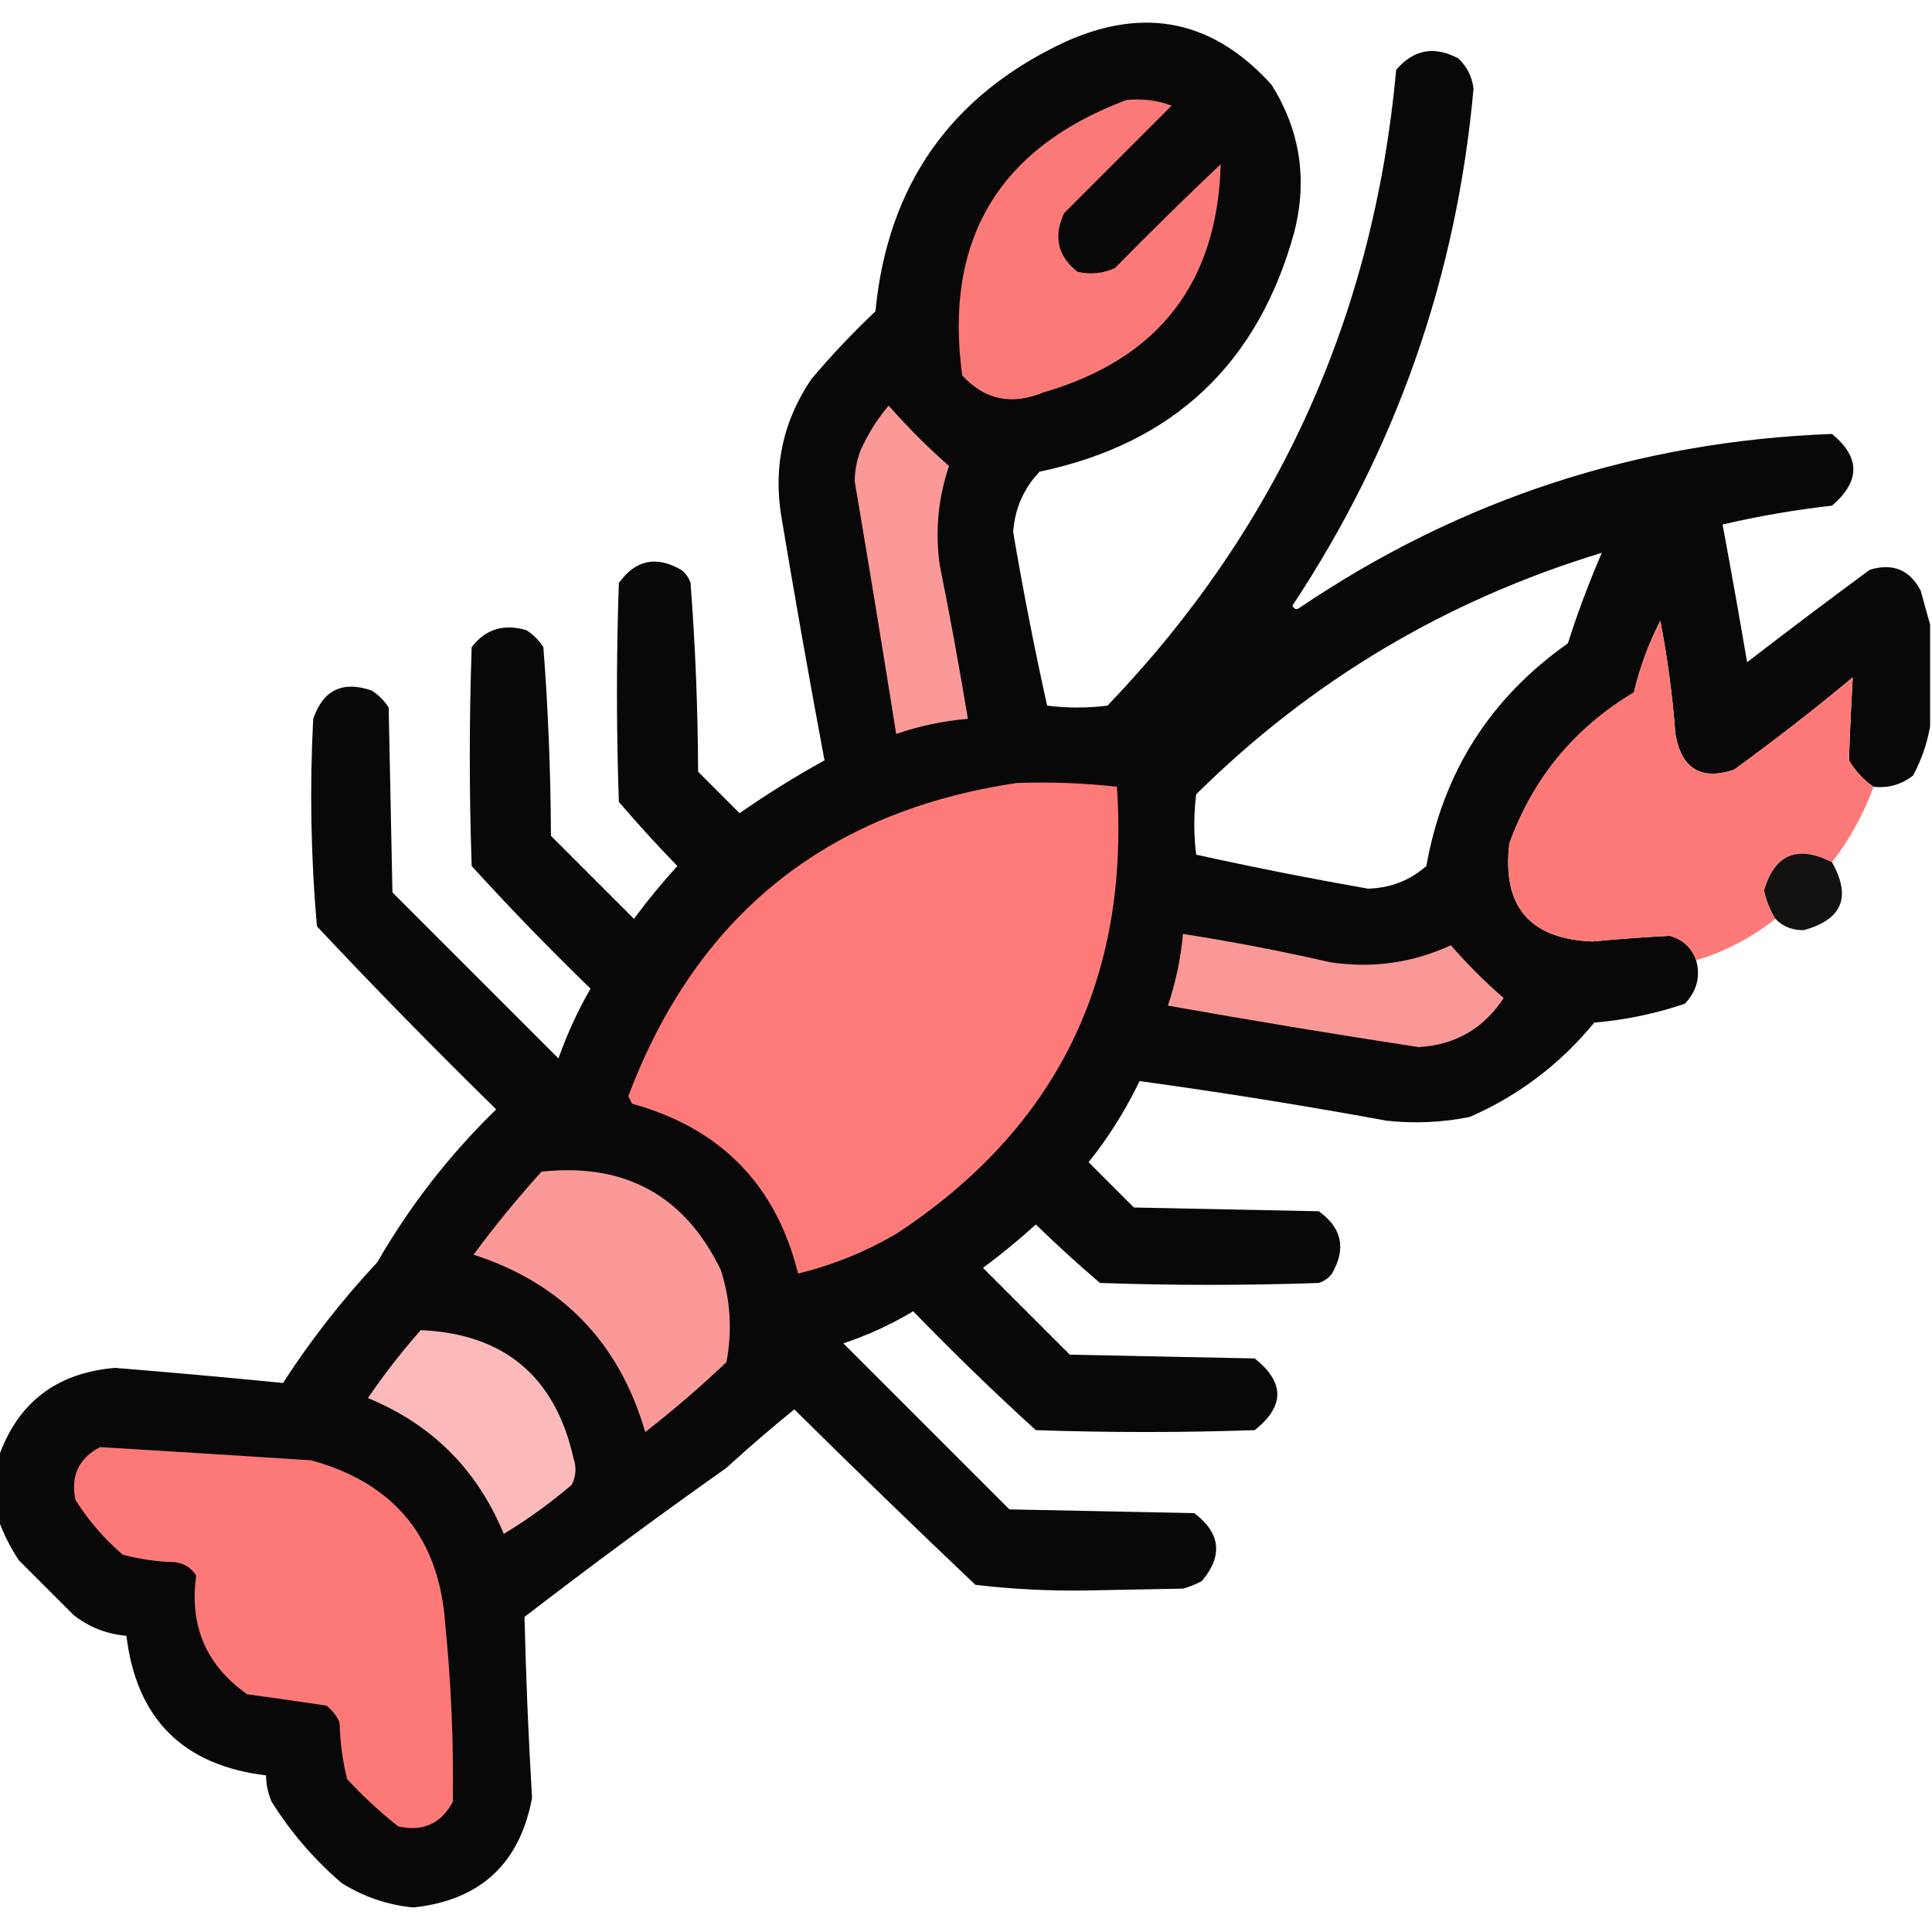 <?xml version="1.0" encoding="UTF-8"?>
<!DOCTYPE svg PUBLIC "-//W3C//DTD SVG 1.1//EN" "http://www.w3.org/Graphics/SVG/1.1/DTD/svg11.dtd">
<svg xmlns="http://www.w3.org/2000/svg" version="1.1" width="512px" height="512px" style="shape-rendering:geometricPrecision; text-rendering:geometricPrecision; image-rendering:optimizeQuality; fill-rule:evenodd; clip-rule:evenodd" xmlns:xlink="http://www.w3.org/1999/xlink">
<g><path style="opacity:0.968" fill="#010000" d="M 511.5,165.5 C 511.5,174.5 511.5,183.5 511.5,192.5C 510.737,196.952 509.237,201.285 507,205.5C 503.922,207.931 500.422,208.931 496.5,208.5C 493.861,206.691 491.694,204.358 490,201.5C 490.24,194.158 490.573,186.825 491,179.5C 480.771,188.029 470.271,196.196 459.5,204C 450.755,206.872 445.589,203.705 444,194.5C 443.25,184.415 441.917,174.415 440,164.5C 436.908,170.522 434.574,176.856 433,183.5C 417.244,192.921 406.244,206.255 400,223.5C 398.015,240.175 405.348,248.841 422,249.5C 428.856,248.858 435.69,248.358 442.5,248C 446.015,249.018 448.348,251.185 449.5,254.5C 450.684,258.801 449.684,262.634 446.5,266C 438.729,268.64 430.729,270.307 422.5,271C 413.438,282.016 402.438,290.349 389.5,296C 382.223,297.467 374.889,297.801 367.5,297C 345.508,292.972 323.675,289.472 302,286.5C 298.291,294.199 293.791,301.366 288.5,308C 292.5,312 296.5,316 300.5,320C 316.833,320.333 333.167,320.667 349.5,321C 355.633,325.409 356.8,330.909 353,337.5C 352.097,338.701 350.931,339.535 349.5,340C 330.167,340.667 310.833,340.667 291.5,340C 285.684,335.018 280.017,329.851 274.5,324.5C 270.017,328.572 265.351,332.406 260.5,336C 268.167,343.667 275.833,351.333 283.5,359C 299.833,359.333 316.167,359.667 332.5,360C 340.5,366.333 340.5,372.667 332.5,379C 313.167,379.667 293.833,379.667 274.5,379C 263.363,368.863 252.529,358.363 242,347.5C 236.148,351.009 229.981,353.843 223.5,356C 238.167,370.667 252.833,385.333 267.5,400C 283.833,400.333 300.167,400.667 316.5,401C 323.49,406.296 324.157,412.296 318.5,419C 316.913,419.862 315.246,420.529 313.5,421C 304.833,421.167 296.167,421.333 287.5,421.5C 277.763,421.628 268.096,421.128 258.5,420C 242.348,404.682 226.348,389.182 210.5,373.5C 204.353,378.48 198.353,383.646 192.5,389C 174.4,401.801 156.566,414.967 139,428.5C 139.383,444.522 140.049,460.522 141,476.5C 137.707,493.959 127.207,503.625 109.5,505.5C 102.639,504.824 96.305,502.657 90.5,499C 83.211,492.717 77.044,485.551 72,477.5C 71.023,475.26 70.523,472.927 70.5,470.5C 48.5,467.833 36.167,455.5 33.5,433.5C 28.292,433.063 23.625,431.23 19.5,428C 14.667,423.167 9.833,418.333 5,413.5C 2.674,409.983 0.84,406.317 -0.5,402.5C -0.5,397.167 -0.5,391.833 -0.5,386.5C 4.532,371.816 14.865,363.816 30.5,362.5C 45.391,363.709 60.224,365.042 75,366.5C 82.368,355.109 90.701,344.442 100,334.5C 108.59,319.57 119.09,306.07 131.5,294C 115.304,278.138 99.471,261.971 84,245.5C 82.373,227.232 82.04,208.899 83,190.5C 85.628,182.843 90.794,180.343 98.5,183C 100.333,184.167 101.833,185.667 103,187.5C 103.333,203.833 103.667,220.167 104,236.5C 118.667,251.167 133.333,265.833 148,280.5C 150.256,274.062 153.09,267.896 156.5,262C 145.637,251.471 135.137,240.637 125,229.5C 124.333,210.167 124.333,190.833 125,171.5C 128.655,166.725 133.488,165.225 139.5,167C 141.333,168.167 142.833,169.667 144,171.5C 145.275,188.114 145.941,204.78 146,221.5C 153.333,228.833 160.667,236.167 168,243.5C 171.594,238.649 175.428,233.983 179.5,229.5C 174.149,223.983 168.982,218.316 164,212.5C 163.333,193.167 163.333,173.833 164,154.5C 168.391,148.374 173.891,147.208 180.5,151C 181.701,151.903 182.535,153.069 183,154.5C 184.275,171.114 184.941,187.78 185,204.5C 188.667,208.167 192.333,211.833 196,215.5C 203.248,210.458 210.748,205.791 218.5,201.5C 214.453,179.887 210.62,158.22 207,136.5C 204.941,123.407 207.608,111.407 215,100.5C 220.301,94.198 225.968,88.198 232,82.5C 235.236,48.95 252.069,25.116 282.5,11C 303.477,1.613 321.644,5.446 337,22.5C 344.548,34.56 346.548,47.56 343,61.5C 333.419,96.414 310.919,117.581 275.5,125C 271.263,129.477 268.929,134.81 268.5,141C 271.123,156.446 274.123,171.78 277.5,187C 282.833,187.667 288.167,187.667 293.5,187C 338.562,140.021 364.062,83.854 370,18.5C 374.655,13.082 380.155,12.082 386.5,15.5C 388.78,17.663 390.114,20.33 390.5,23.5C 386.007,73.318 370.007,118.984 342.5,160.5C 343.002,161.521 343.668,161.688 344.5,161C 387.086,132.249 434.086,116.916 485.5,115C 493.04,121.203 493.04,127.536 485.5,134C 475.655,135.118 465.989,136.785 456.5,139C 458.756,151.121 460.923,163.287 463,175.5C 473.744,167.212 484.577,159.045 495.5,151C 501.581,149.142 506.081,150.975 509,156.5C 509.841,159.628 510.675,162.628 511.5,165.5 Z M 424.5,146.5 C 421.114,154.321 418.114,162.321 415.5,170.5C 394.912,185.005 382.412,204.672 378,229.5C 373.611,233.355 368.444,235.355 362.5,235.5C 347.233,232.813 332.067,229.813 317,226.5C 316.333,221.167 316.333,215.833 317,210.5C 347.456,180.346 383.29,159.013 424.5,146.5 Z"/></g>
<g><path style="opacity:1" fill="#fb7977" d="M 298.5,26.5 C 302.703,26.076 306.703,26.576 310.5,28C 301,37.5 291.5,47 282,56.5C 279.122,62.67 280.289,67.837 285.5,72C 288.964,72.817 292.298,72.483 295.5,71C 304.681,61.652 314.014,52.486 323.5,43.5C 322.643,75.001 306.976,95.168 276.5,104C 268.114,107.478 260.948,105.978 255,99.5C 250.118,63.562 264.618,39.228 298.5,26.5 Z"/></g>
<g><path style="opacity:1" fill="#fa9998" d="M 235.5,107.5 C 240.458,113.125 245.791,118.458 251.5,123.5C 248.641,131.933 247.808,140.599 249,149.5C 251.734,163.139 254.234,176.806 256.5,190.5C 249.984,191.046 243.651,192.38 237.5,194.5C 233.942,172.15 230.275,149.816 226.5,127.5C 226.542,124.741 227.042,122.075 228,119.5C 229.96,115.066 232.46,111.066 235.5,107.5 Z"/></g>
<g><path style="opacity:0.996" fill="#fc7977" d="M 496.5,208.5 C 493.863,215.777 490.196,222.444 485.5,228.5C 476.299,223.866 470.299,226.366 467.5,236C 468.093,238.683 469.093,241.183 470.5,243.5C 464.219,248.474 457.219,252.141 449.5,254.5C 448.348,251.185 446.015,249.018 442.5,248C 435.69,248.358 428.856,248.858 422,249.5C 405.348,248.841 398.015,240.175 400,223.5C 406.244,206.255 417.244,192.921 433,183.5C 434.574,176.856 436.908,170.522 440,164.5C 441.917,174.415 443.25,184.415 444,194.5C 445.589,203.705 450.755,206.872 459.5,204C 470.271,196.196 480.771,188.029 491,179.5C 490.573,186.825 490.24,194.158 490,201.5C 491.694,204.358 493.861,206.691 496.5,208.5 Z"/></g>
<g><path style="opacity:1" fill="#fd7a78" d="M 269.5,207.5 C 278.418,207.183 287.251,207.516 296,208.5C 299.424,259.633 279.924,299.133 237.5,327C 229.3,331.786 220.633,335.286 211.5,337.5C 205.661,313.993 190.994,298.993 167.5,292.5C 167.167,291.833 166.833,291.167 166.5,290.5C 184.588,242.628 218.922,214.962 269.5,207.5 Z"/></g>
<g><path style="opacity:0.937" fill="#050202" d="M 485.5,228.5 C 490.704,237.724 488.204,243.724 478,246.5C 474.956,246.548 472.456,245.548 470.5,243.5C 469.093,241.183 468.093,238.683 467.5,236C 470.299,226.366 476.299,223.866 485.5,228.5 Z"/></g>
<g><path style="opacity:1" fill="#f99897" d="M 313.5,247.5 C 326.573,249.548 339.573,252.048 352.5,255C 363.653,256.688 374.32,255.188 384.5,250.5C 388.833,255.5 393.5,260.167 398.5,264.5C 393.155,272.588 385.655,276.922 376,277.5C 353.783,274.103 331.616,270.436 309.5,266.5C 311.582,260.348 312.915,254.015 313.5,247.5 Z"/></g>
<g><path style="opacity:1" fill="#fb9998" d="M 143.5,310.5 C 165.591,308.122 181.424,316.789 191,336.5C 193.596,344.538 194.096,352.705 192.5,361C 185.648,367.517 178.482,373.684 171,379.5C 164.084,355.752 148.918,340.086 125.5,332.5C 131.145,324.857 137.145,317.524 143.5,310.5 Z"/></g>
<g><path style="opacity:1" fill="#fbbab9" d="M 111.5,352.5 C 133.638,353.466 147.138,364.8 152,386.5C 152.814,388.902 152.647,391.235 151.5,393.5C 145.853,398.323 139.853,402.657 133.5,406.5C 126.5,389.5 114.5,377.5 97.5,370.5C 101.809,364.195 106.475,358.195 111.5,352.5 Z"/></g>
<g><path style="opacity:1" fill="#fc7977" d="M 26.5,383.5 C 45.165,384.619 63.832,385.786 82.5,387C 104.606,393.107 116.439,407.607 118,430.5C 119.57,446.14 120.237,461.807 120,477.5C 116.867,483.327 112.034,485.493 105.5,484C 100.699,480.201 96.199,476.034 92,471.5C 90.776,466.614 90.109,461.614 90,456.5C 89.216,454.714 88.049,453.214 86.5,452C 79.528,450.958 72.528,449.958 65.5,449C 54.629,441.337 50.129,430.837 52,417.5C 50.681,415.513 48.848,414.346 46.5,414C 41.718,413.881 37.051,413.215 32.5,412C 27.585,407.756 23.419,402.923 20,397.5C 18.669,391.163 20.836,386.497 26.5,383.5 Z"/></g>
</svg>
